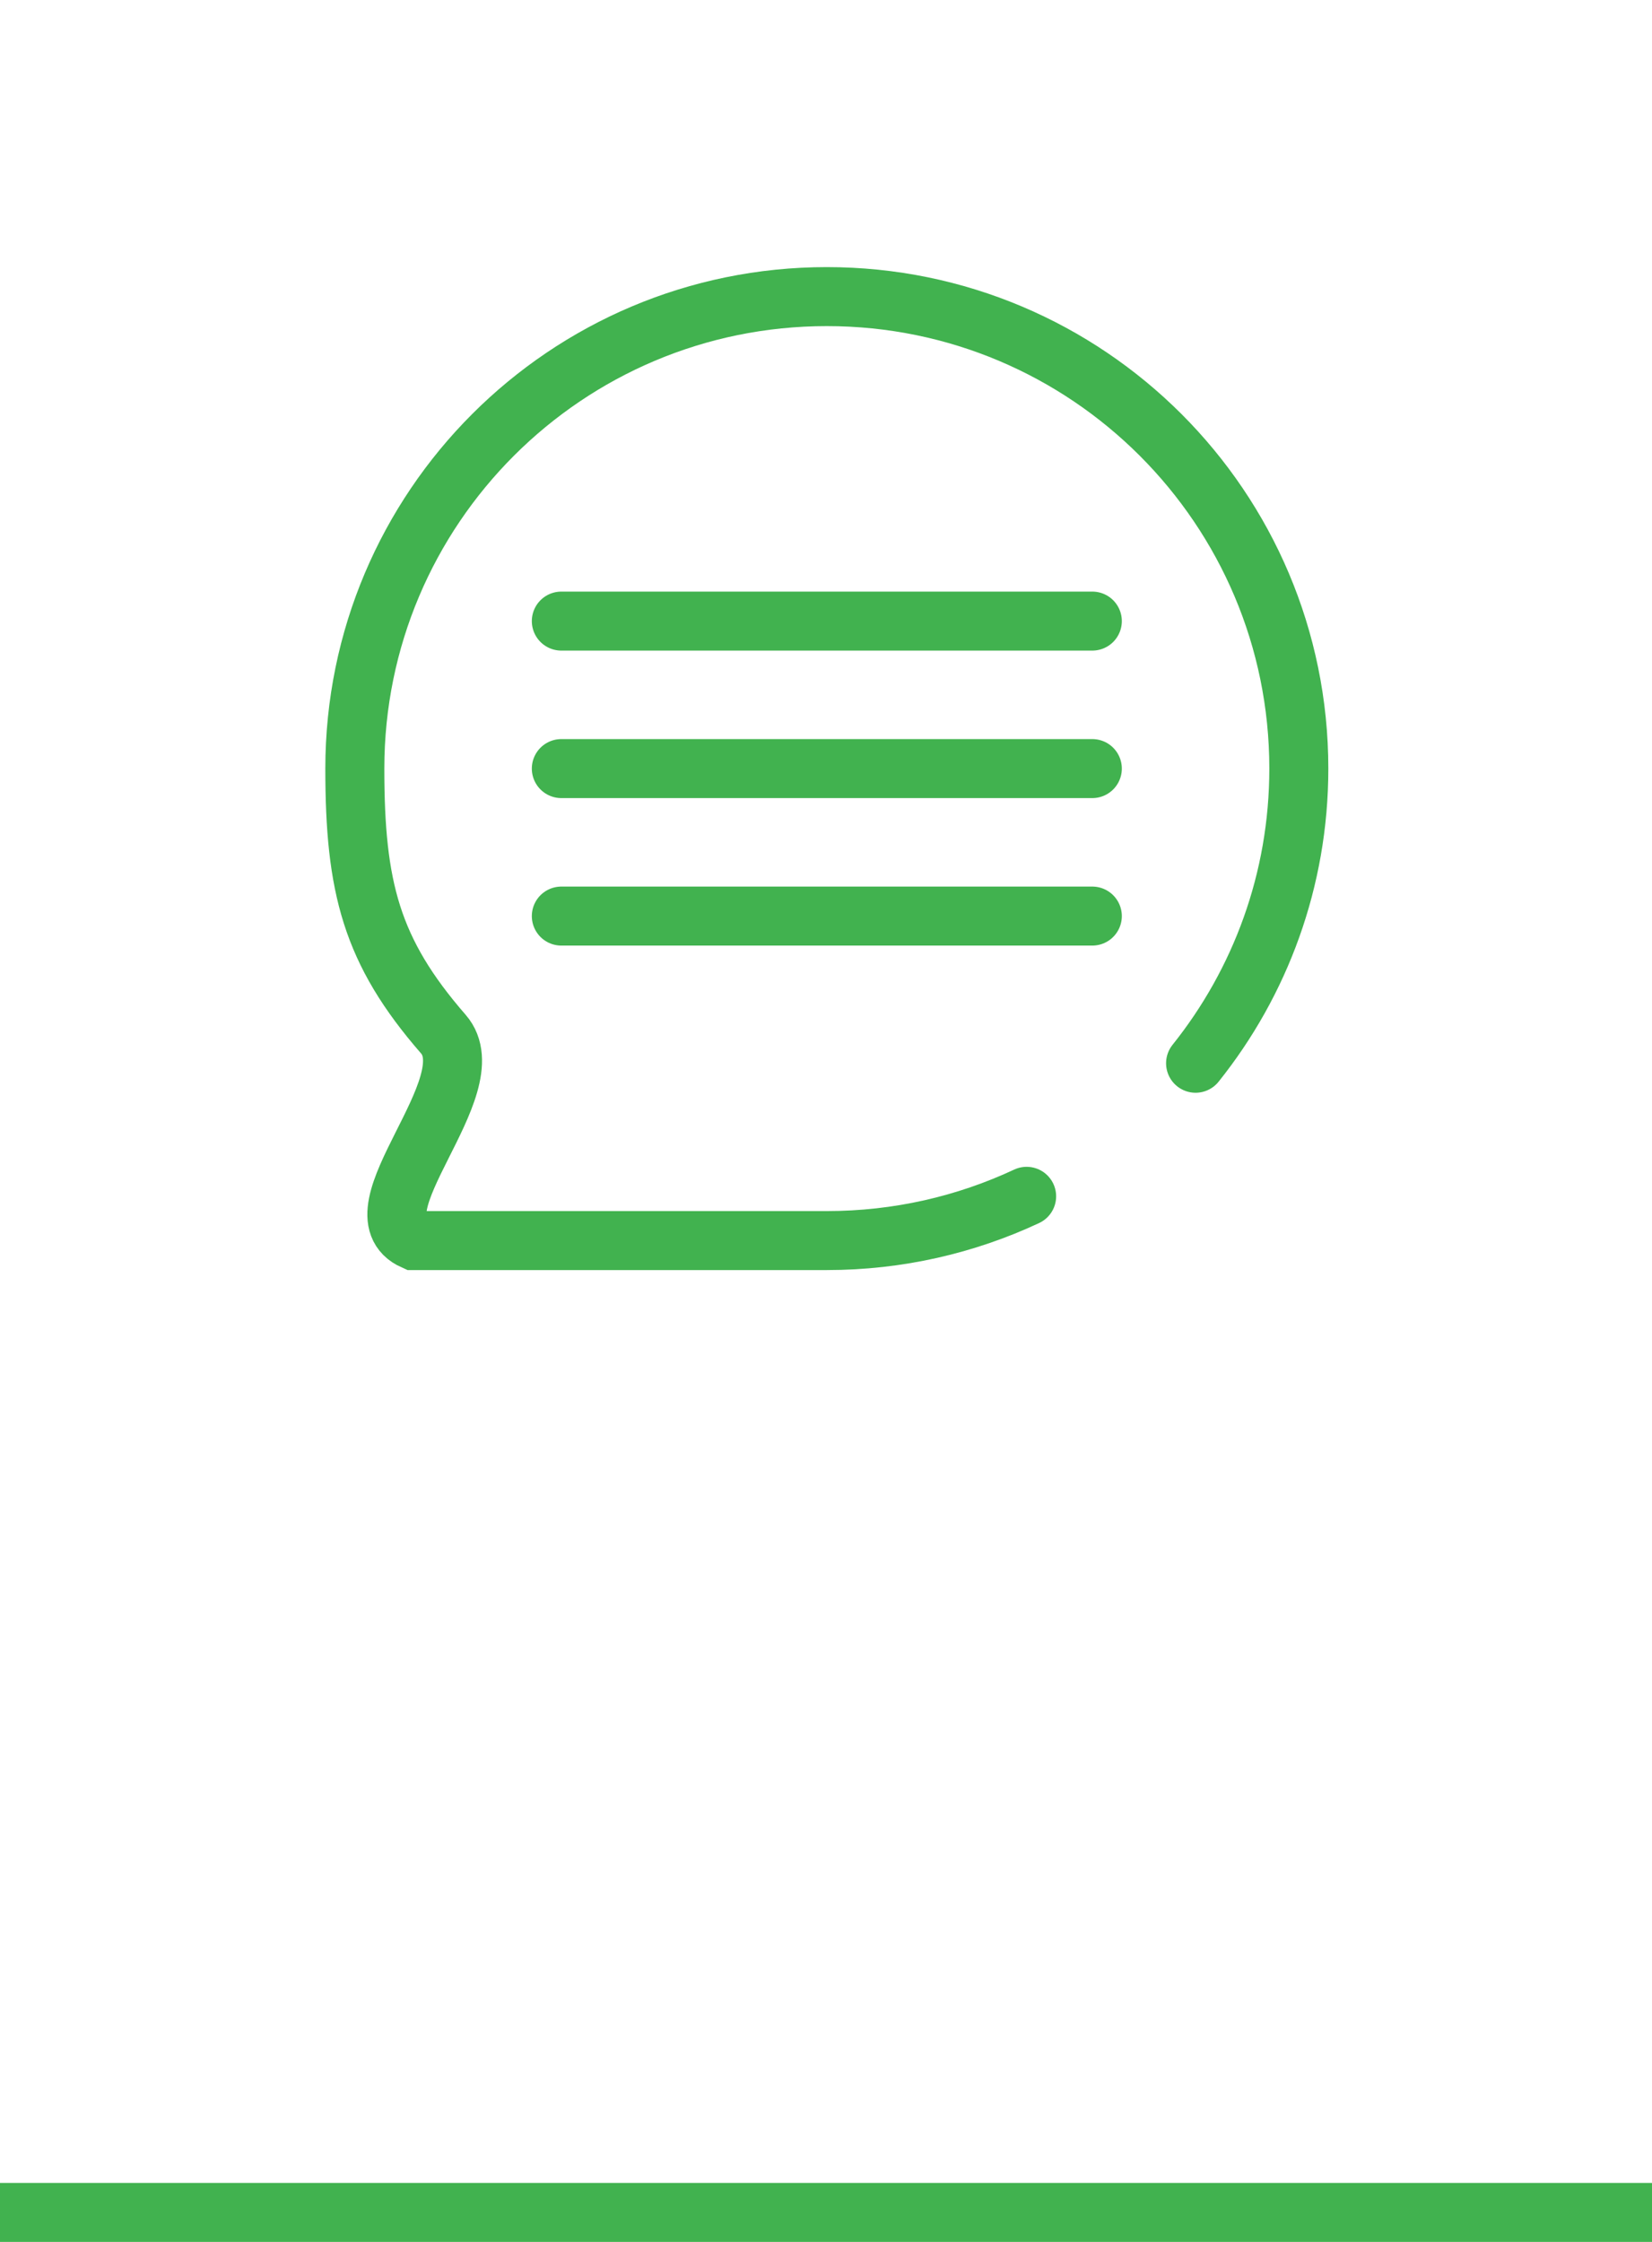 <svg width="56" height="76" viewBox="0 0 56 76" fill="none" xmlns="http://www.w3.org/2000/svg">
<path d="M0 75H56" stroke="#41B24F" stroke-width="2"/>
<path d="M40.528 36.044C42.718 33.306 44.028 29.834 44.028 26.055C44.028 17.219 36.865 10.055 28.028 10.055C19.192 10.055 12.028 17.219 12.028 26.055C12.028 30.073 12.582 32.245 15.028 35.055C16.553 36.807 11.879 41.099 14.028 42.055C14.028 42.055 25.714 42.055 28.028 42.055C30.449 42.055 32.744 41.517 34.801 40.555" stroke="#41B24F" stroke-width="2" stroke-linecap="round"/>
<path d="M19.028 26.055H37.028" stroke="#41B24F" stroke-width="2" stroke-linecap="round"/>
<path d="M19.028 31.055H37.028" stroke="#41B24F" stroke-width="2" stroke-linecap="round"/>
<path d="M19.028 21.055H37.028" stroke="#41B24F" stroke-width="2" stroke-linecap="round"/>
</svg>
